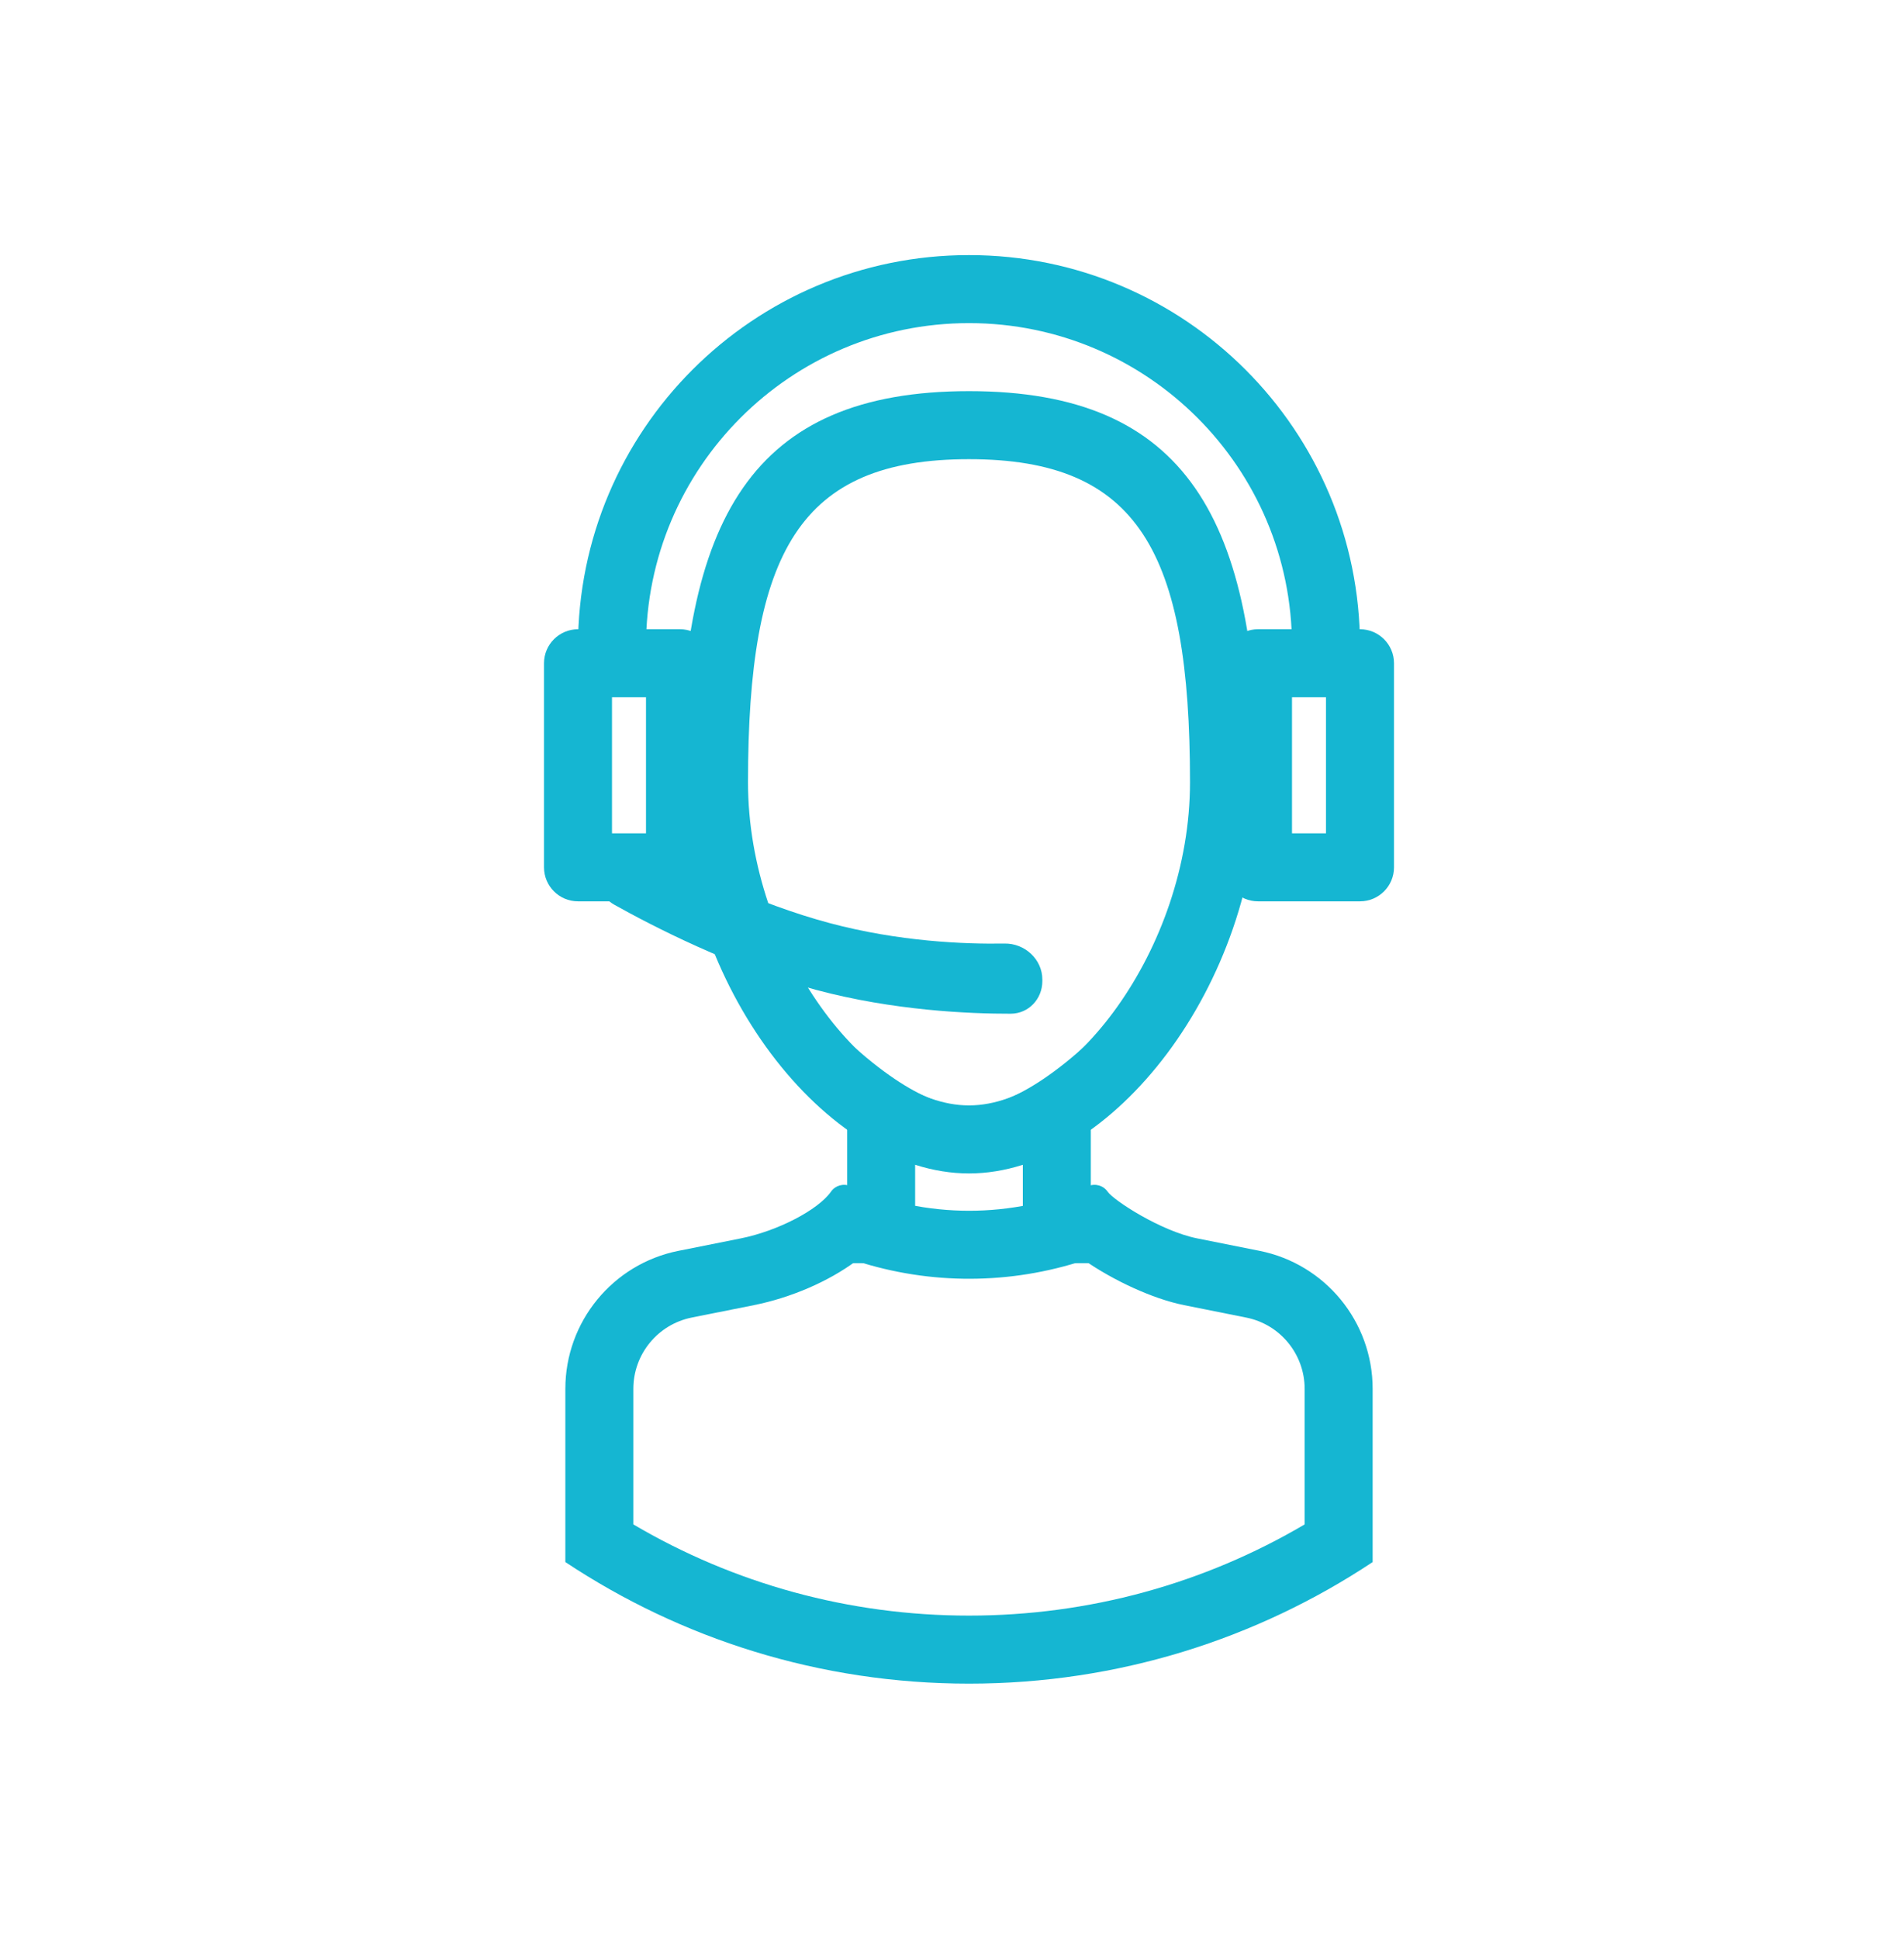 <?xml version="1.0" encoding="UTF-8" standalone="no"?><svg width='56' height='57' viewBox='0 0 56 57' fill='none' xmlns='http://www.w3.org/2000/svg'>
<g clip-path='url(#clip0_8_893)'>
<path fill-rule='evenodd' clip-rule='evenodd' d='M28.5 32.544C28.136 32.544 27.027 32.544 24.916 30.597V37.138H32.083V30.597C29.983 32.544 28.863 32.544 28.5 32.544ZM30.083 35.771L26.916 35.889V34.214C27.475 34.421 30.083 34.214 30.083 34.214V35.771Z' fill='#15B6D2'/>
<path fill-rule='evenodd' clip-rule='evenodd' d='M40.372 40.833C40.372 38.861 38.98 37.163 37.047 36.776L35.214 36.41C34.129 36.193 32.747 35.284 32.578 35.037C32.452 34.854 32.214 34.785 32.01 34.872C29.763 35.84 27.238 35.838 25.011 34.873C24.808 34.785 24.571 34.852 24.444 35.032C24.061 35.576 22.87 36.193 21.786 36.41L19.953 36.776C18.02 37.163 16.628 38.861 16.628 40.833V45.926C20.03 48.184 24.111 49.5 28.5 49.5C32.889 49.5 36.97 48.184 40.372 45.926V40.833ZM22.178 38.371C23.246 38.157 24.357 37.686 25.181 37.073C27.362 37.778 29.709 37.772 31.893 37.053C32.737 37.641 33.9 38.187 34.822 38.371L36.654 38.738C37.653 38.937 38.372 39.814 38.372 40.833V44.819C35.409 46.563 32.026 47.5 28.5 47.5C24.974 47.5 21.591 46.563 18.628 44.819V40.833C18.628 39.814 19.347 38.937 20.346 38.737L22.178 38.371Z' fill='#15B6D2'/>
<path fill-rule='evenodd' clip-rule='evenodd' d='M20 23C20 28.925 24.291 34.5 28.5 34.5C32.709 34.5 37 28.925 37 23C37 15.261 34.898 11.5 28.5 11.5C22.101 11.5 20 15.261 20 23ZM35 23C35 27.918 31.473 32.5 28.5 32.5C25.527 32.5 22 27.918 22 23C22 16.218 23.519 13.5 28.5 13.5C33.481 13.5 35 16.218 35 23Z' fill='#15B6D2'/>
<path fill-rule='evenodd' clip-rule='evenodd' d='M20 18.5H17C16.448 18.5 16 18.948 16 19.5V25.5C16 26.052 16.448 26.5 17 26.5H20C20.552 26.5 21 26.052 21 25.5V19.5C21 18.948 20.552 18.5 20 18.5ZM19 24.5H18V20.5H19V24.5Z' fill='#15B6D2'/>
<path fill-rule='evenodd' clip-rule='evenodd' d='M40 18.5H37C36.448 18.5 36 18.948 36 19.5V25.5C36 26.052 36.448 26.5 37 26.5H40C40.552 26.5 41 26.052 41 25.5V19.5C41 18.948 40.552 18.5 40 18.5ZM39 24.5H38V20.5H39V24.5Z' fill='#15B6D2'/>
<path d='M40 19C40 12.649 34.851 7.5 28.5 7.5C22.149 7.5 17 12.649 17 19H19C19 13.753 23.253 9.5 28.5 9.5C33.747 9.5 38 13.753 38 19H40Z' fill='#15B6D2'/>
<path fill-rule='evenodd' clip-rule='evenodd' d='M17.633 25.551C17.799 24.932 18.519 24.64 19.084 24.943C20.29 25.592 22.318 26.581 24.392 27.137C26.439 27.685 28.379 27.761 29.543 27.741C30.139 27.73 30.657 28.203 30.657 28.799V28.846C30.657 29.371 30.252 29.803 29.726 29.804C28.513 29.807 26.277 29.712 23.999 29.102C21.519 28.437 19.147 27.204 18.063 26.597C17.694 26.39 17.523 25.96 17.633 25.551Z' fill='#15B6D2'/>
</g>
<defs>
<clipPath id='clip0_8_893'>
<rect width='56' height='56' fill='white' transform='translate(0 0.5)'/>
</clipPath>
</defs>
</svg>
